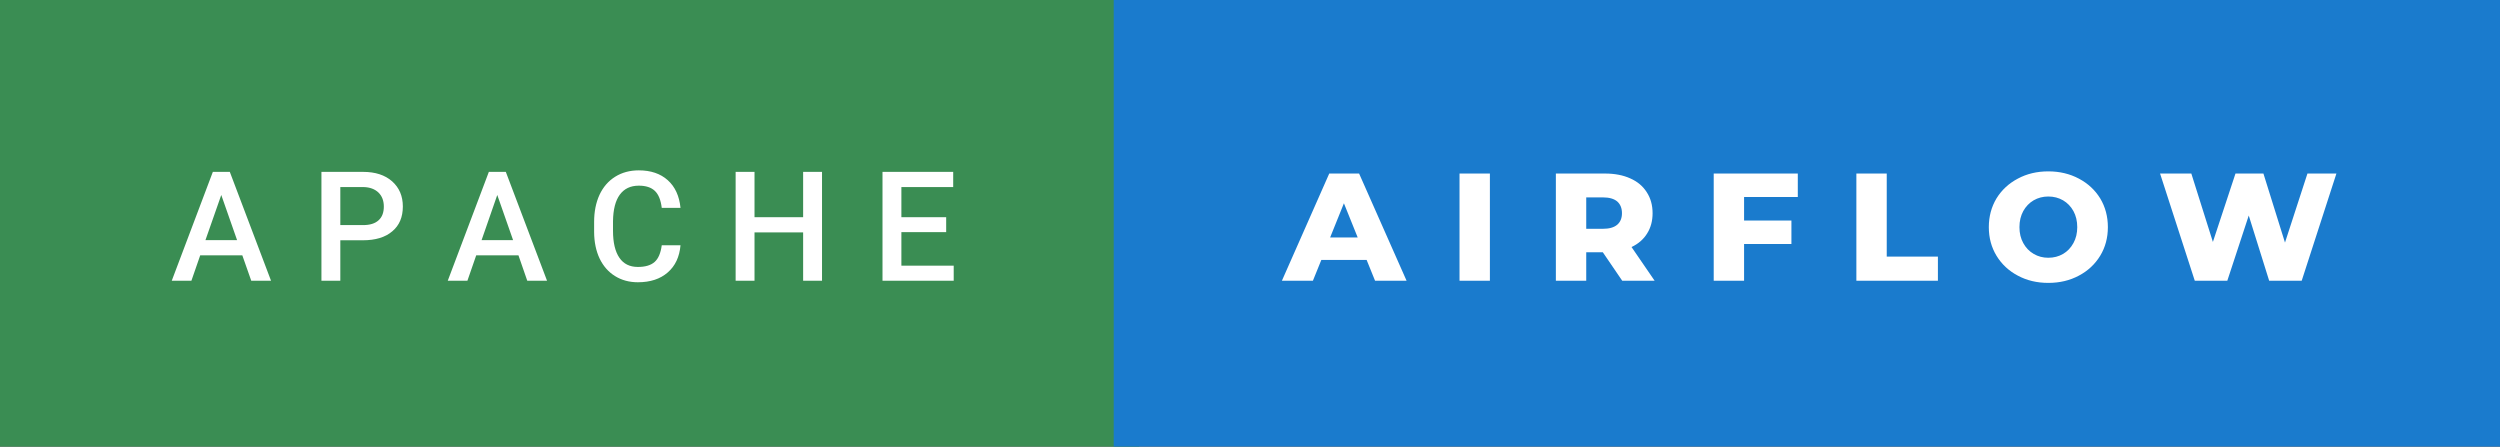 <svg xmlns="http://www.w3.org/2000/svg" width="195.92" height="35" viewBox="0 0 195.92 35"><rect x="0" y="0" width="195.92" height="35" fill="#333333" stroke="none"/><rect class="svg__rect" x="0" y="0" width="89.28" height="35" fill="#3A8D53"/><rect class="svg__rect" x="87.28" y="0" width="108.64" height="35" fill="#1A7BCD"/><path class="svg__text" d="M15.00 22L13.46 22L16.68 13.47L18.01 13.47L21.24 22L19.69 22L18.99 20.01L15.69 20.01L15.00 22ZM17.34 15.28L16.10 18.82L18.58 18.82L17.34 15.28ZM26.67 22L25.19 22L25.19 13.47L28.46 13.47Q29.89 13.47 30.73 14.21Q31.57 14.96 31.57 16.18L31.57 16.18Q31.57 17.44 30.74 18.13Q29.92 18.83 28.44 18.83L28.44 18.83L26.67 18.83L26.67 22ZM26.67 14.66L26.67 17.64L28.46 17.64Q29.25 17.64 29.66 17.27Q30.08 16.90 30.08 16.19L30.08 16.19Q30.08 15.50 29.66 15.09Q29.23 14.68 28.50 14.66L28.50 14.66L26.67 14.66ZM36.63 22L35.09 22L38.31 13.47L39.64 13.47L42.87 22L41.32 22L40.63 20.01L37.32 20.01L36.63 22ZM38.97 15.28L37.74 18.82L40.21 18.82L38.97 15.28ZM46.56 18.19L46.56 18.19L46.56 17.39Q46.56 16.19 46.98 15.27Q47.41 14.35 48.21 13.85Q49.01 13.35 50.06 13.35L50.06 13.35Q51.47 13.35 52.33 14.12Q53.19 14.89 53.33 16.29L53.33 16.29L51.86 16.29Q51.75 15.37 51.32 14.96Q50.89 14.55 50.06 14.55L50.06 14.55Q49.09 14.55 48.57 15.26Q48.06 15.96 48.04 17.33L48.04 17.33L48.04 18.09Q48.04 19.47 48.54 20.20Q49.03 20.92 49.99 20.92L49.99 20.92Q50.86 20.92 51.30 20.53Q51.74 20.14 51.86 19.22L51.86 19.22L53.33 19.22Q53.21 20.59 52.33 21.35Q51.45 22.12 49.99 22.12L49.99 22.12Q48.97 22.12 48.19 21.63Q47.42 21.15 46.99 20.26Q46.57 19.37 46.56 18.19ZM59.13 22L57.65 22L57.65 13.47L59.13 13.47L59.13 17.02L62.94 17.02L62.94 13.47L64.42 13.47L64.42 22L62.94 22L62.94 18.21L59.13 18.21L59.13 22ZM74.74 22L69.16 22L69.16 13.47L74.70 13.47L74.70 14.66L70.64 14.66L70.64 17.02L74.15 17.02L74.15 18.19L70.64 18.19L70.64 20.82L74.74 20.82L74.74 22Z" fill="#FFFFFF"/><path class="svg__text" d="M102.89 22L100.46 22L104.17 13.60L106.51 13.60L110.23 22L107.76 22L107.10 20.37L103.55 20.37L102.89 22ZM105.32 15.93L104.24 18.61L106.40 18.61L105.32 15.93ZM116.76 22L114.38 22L114.38 13.60L116.76 13.60L116.76 22ZM124.31 22L121.93 22L121.93 13.60L125.78 13.60Q126.92 13.60 127.76 13.98Q128.60 14.35 129.05 15.06Q129.51 15.76 129.51 16.71L129.51 16.71Q129.51 17.62 129.08 18.30Q128.66 18.98 127.86 19.36L127.86 19.36L129.67 22L127.13 22L125.61 19.77L124.31 19.77L124.31 22ZM124.31 15.47L124.31 17.93L125.63 17.93Q126.36 17.93 126.74 17.61Q127.11 17.29 127.11 16.71L127.11 16.71Q127.11 16.12 126.74 15.79Q126.36 15.47 125.63 15.47L125.63 15.47L124.31 15.47ZM136.68 22L134.30 22L134.30 13.60L140.89 13.60L140.89 15.44L136.68 15.44L136.68 17.28L140.39 17.28L140.39 19.12L136.68 19.12L136.68 22ZM151.87 22L145.48 22L145.48 13.60L147.86 13.60L147.86 20.11L151.87 20.11L151.87 22ZM155.86 17.80L155.86 17.80Q155.86 16.55 156.46 15.55Q157.07 14.56 158.13 14.00Q159.19 13.43 160.52 13.43L160.52 13.43Q161.85 13.43 162.92 14.00Q163.98 14.56 164.59 15.55Q165.19 16.55 165.19 17.80L165.19 17.80Q165.19 19.05 164.59 20.04Q163.98 21.04 162.92 21.60Q161.86 22.17 160.52 22.17L160.52 22.17Q159.19 22.17 158.13 21.60Q157.07 21.04 156.46 20.04Q155.86 19.05 155.86 17.80ZM158.26 17.80L158.26 17.80Q158.26 18.51 158.56 19.05Q158.86 19.60 159.38 19.90Q159.89 20.20 160.52 20.20L160.52 20.20Q161.16 20.20 161.68 19.90Q162.19 19.60 162.49 19.05Q162.79 18.51 162.79 17.80L162.79 17.80Q162.79 17.09 162.49 16.54Q162.19 16 161.68 15.70Q161.16 15.40 160.52 15.40L160.52 15.40Q159.89 15.40 159.37 15.70Q158.86 16 158.56 16.54Q158.26 17.09 158.26 17.80ZM172.00 22L169.28 13.60L171.73 13.60L173.42 18.96L175.19 13.60L177.38 13.60L179.07 19.01L180.83 13.60L183.10 13.60L180.38 22L177.83 22L176.23 16.89L174.55 22L172.00 22Z" fill="#FFFFFF" x="100.28"/></svg>
